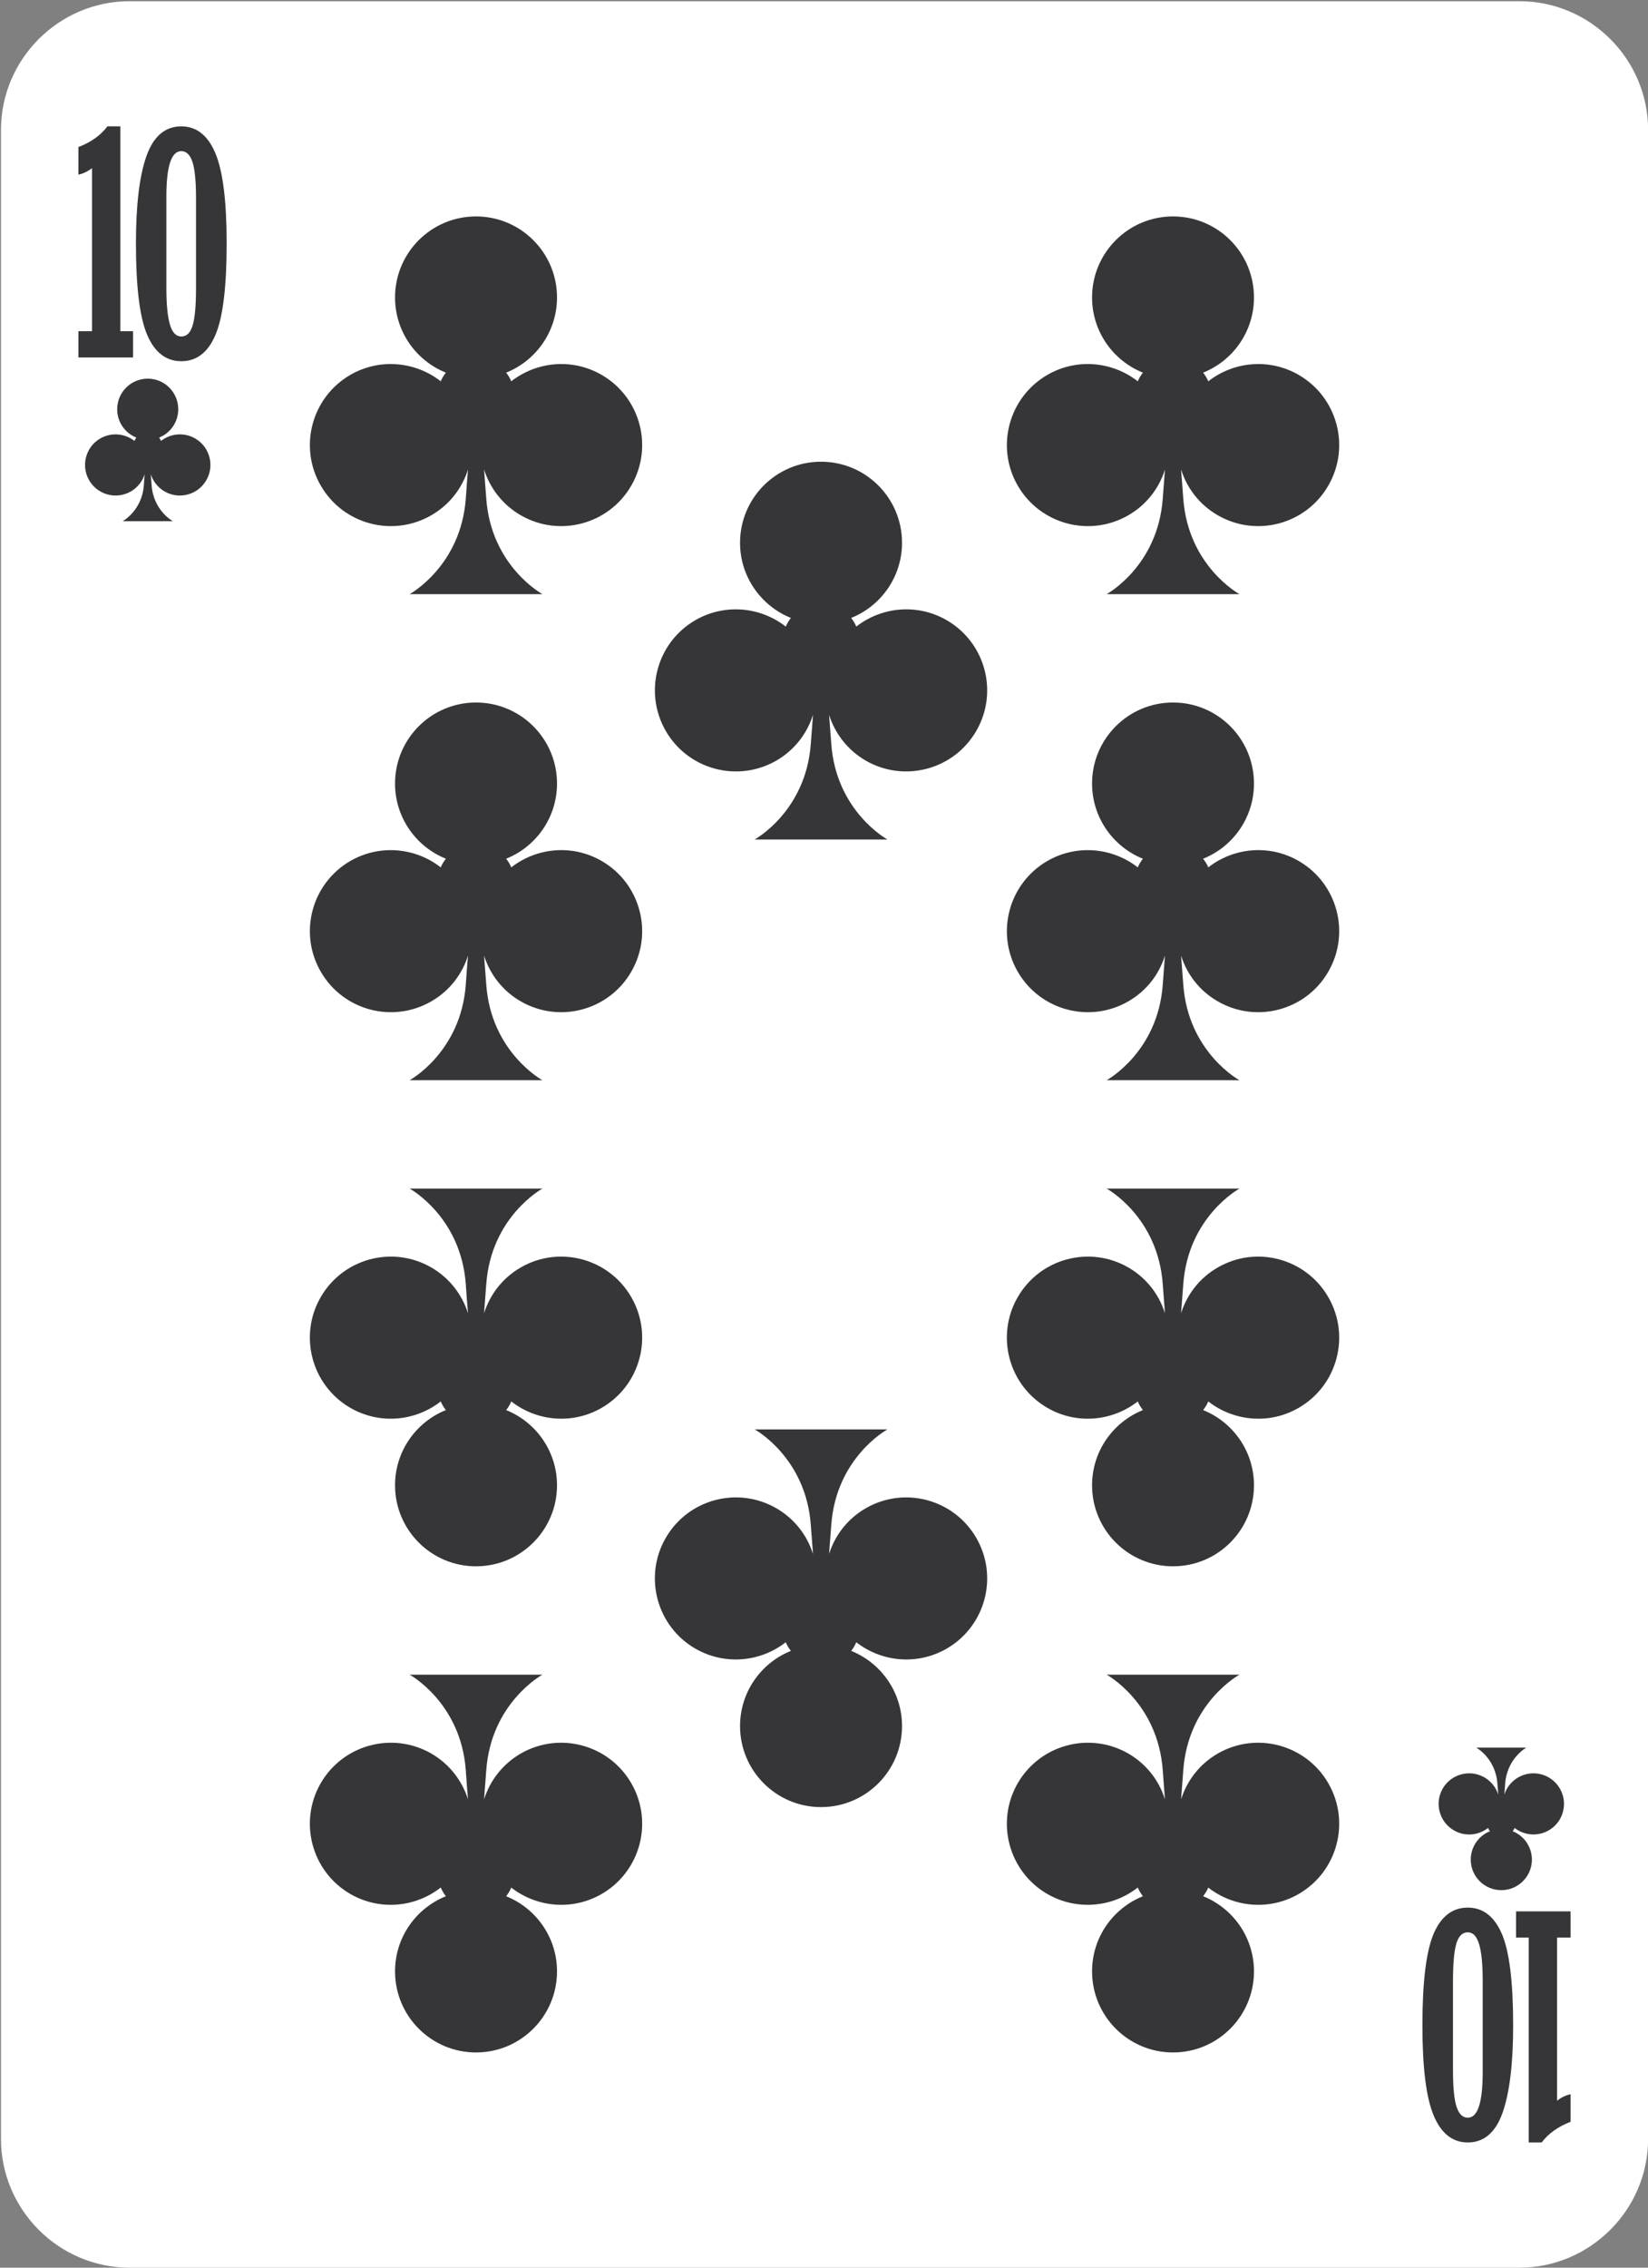 <?xml version="1.0" encoding="UTF-8" standalone="no"?>
<!DOCTYPE svg PUBLIC "-//W3C//DTD SVG 1.1//EN" "http://www.w3.org/Graphics/SVG/1.1/DTD/svg11.dtd">
<svg width="100%" height="100%" viewBox="0 0 1040 1430" version="1.1" xmlns="http://www.w3.org/2000/svg" xmlns:xlink="http://www.w3.org/1999/xlink" xml:space="preserve" xmlns:serif="http://www.serif.com/" style="fill-rule:evenodd;clip-rule:evenodd;stroke-linejoin:round;stroke-miterlimit:1.414;">
    <rect x="0" y="0" width="1040" height="1430" fill="#808080" stroke="none"/>
    <g transform="matrix(1,0,0,1,-10765.4,-9848.9)">
        <g transform="matrix(4.167,0,0,4.167,2443.47,151.804)">
            <path d="M2246.7,2650.8C2246.7,2661.52 2237.92,2670.29 2227.21,2670.29L2016.73,2670.29C2006.01,2670.29 1997.25,2661.52 1997.25,2650.8L1997.25,2346.78C1997.25,2336.07 2006.01,2327.3 2016.73,2327.3L2227.21,2327.3C2237.92,2327.3 2246.7,2336.07 2246.7,2346.78L2246.7,2650.8Z" style="fill:white;fill-rule:nonzero;"/>
        </g>
        <g transform="matrix(4.167,0,0,4.167,2443.47,151.804)">
            <path d="M2008.98,2381.21L2008.98,2377.24L2011.04,2377.24L2011.04,2352.57C2010.38,2353.07 2009.7,2353.39 2008.98,2353.55L2008.98,2349.37C2010.89,2348.64 2012.35,2347.6 2013.37,2346.24L2015.33,2346.24L2015.33,2377.24L2017.25,2377.24L2017.25,2381.21L2008.98,2381.21Z" style="fill:rgb(54,54,57);fill-rule:nonzero;"/>
        </g>
        <g transform="matrix(4.167,0,0,4.167,2443.47,151.804)">
            <path d="M2031.43,2363.95C2031.43,2370.5 2030.87,2375.11 2029.74,2377.78C2028.61,2380.45 2026.88,2381.78 2024.56,2381.78C2022.26,2381.78 2020.54,2380.46 2019.4,2377.81C2018.26,2375.16 2017.69,2370.55 2017.69,2363.95C2017.69,2358.14 2018.22,2353.74 2019.28,2350.74C2020.35,2347.74 2022.11,2346.24 2024.56,2346.24C2026.86,2346.24 2028.58,2347.6 2029.72,2350.3C2030.86,2353.01 2031.43,2357.56 2031.43,2363.95ZM2022.3,2370.69C2022.3,2373.18 2022.48,2375.04 2022.84,2376.24C2023.19,2377.44 2023.77,2378.04 2024.56,2378.04C2025.38,2378.04 2025.96,2377.47 2026.29,2376.32C2026.63,2375.17 2026.79,2373.29 2026.79,2370.69L2026.79,2357.18C2026.79,2354.56 2026.61,2352.71 2026.25,2351.62C2025.88,2350.53 2025.32,2349.99 2024.56,2349.99C2023.05,2349.99 2022.3,2352.28 2022.3,2356.86L2022.3,2370.69Z" style="fill:rgb(54,54,57);fill-rule:nonzero;"/>
        </g>
        <g transform="matrix(4.167,0,0,4.167,2443.47,151.804)">
            <path d="M2026.66,2393.47C2024.97,2392.5 2022.93,2392.71 2021.49,2393.84C2021.42,2393.66 2021.31,2393.49 2021.2,2393.34C2022.9,2392.66 2024.1,2391 2024.1,2389.05C2024.1,2386.49 2022.03,2384.42 2019.48,2384.42C2016.92,2384.42 2014.85,2386.49 2014.85,2389.05C2014.85,2391 2016.05,2392.66 2017.75,2393.34C2017.64,2393.49 2017.54,2393.66 2017.46,2393.84C2016.02,2392.71 2013.98,2392.5 2012.29,2393.47C2010.08,2394.75 2009.33,2397.58 2010.6,2399.79C2011.88,2402.01 2014.71,2402.76 2016.92,2401.49C2017.96,2400.88 2018.68,2399.94 2019.02,2398.87C2018.97,2399.37 2018.93,2399.92 2018.89,2400.51C2018.63,2404.39 2015.68,2405.99 2015.68,2405.99L2023.27,2405.99C2023.27,2405.99 2020.33,2404.39 2020.06,2400.51C2020.02,2399.91 2019.98,2399.37 2019.93,2398.87C2020.27,2399.94 2020.99,2400.88 2022.03,2401.49C2024.24,2402.76 2027.07,2402.01 2028.35,2399.79C2029.63,2397.58 2028.87,2394.75 2026.66,2393.47Z" style="fill:rgb(54,54,57);fill-rule:nonzero;"/>
        </g>
        <g transform="matrix(4.167,0,0,4.167,2443.47,151.804)">
            <path d="M2234.96,2616.37L2234.96,2620.34L2232.91,2620.34L2232.91,2645.02C2233.56,2644.52 2234.24,2644.19 2234.96,2644.04L2234.96,2648.21C2233.06,2648.95 2231.6,2649.99 2230.58,2651.34L2228.62,2651.34L2228.62,2620.34L2226.7,2620.34L2226.7,2616.37L2234.96,2616.37Z" style="fill:rgb(54,54,57);fill-rule:nonzero;"/>
        </g>
        <g transform="matrix(4.167,0,0,4.167,2443.47,151.804)">
            <path d="M2212.52,2633.63C2212.52,2627.08 2213.08,2622.48 2214.2,2619.8C2215.33,2617.14 2217.06,2615.8 2219.39,2615.8C2221.68,2615.8 2223.4,2617.12 2224.55,2619.77C2225.69,2622.42 2226.26,2627.04 2226.26,2633.63C2226.26,2639.44 2225.72,2643.85 2224.66,2646.84C2223.6,2649.84 2221.84,2651.34 2219.39,2651.34C2217.09,2651.34 2215.37,2649.99 2214.23,2647.28C2213.09,2644.57 2212.52,2640.02 2212.52,2633.63ZM2221.65,2626.89C2221.65,2624.4 2221.47,2622.55 2221.11,2621.35C2220.75,2620.14 2220.18,2619.54 2219.39,2619.54C2218.57,2619.54 2217.99,2620.12 2217.65,2621.27C2217.32,2622.41 2217.15,2624.29 2217.15,2626.89L2217.15,2640.41C2217.15,2643.03 2217.33,2644.88 2217.7,2645.97C2218.06,2647.05 2218.63,2647.6 2219.39,2647.6C2220.89,2647.6 2221.65,2645.31 2221.65,2640.73L2221.65,2626.89Z" style="fill:rgb(54,54,57);fill-rule:nonzero;"/>
        </g>
        <g transform="matrix(4.167,0,0,4.167,2443.47,151.804)">
            <path d="M2217.29,2604.11C2218.97,2605.09 2221.01,2604.88 2222.45,2603.75C2222.53,2603.93 2222.63,2604.09 2222.75,2604.24C2221.05,2604.92 2219.84,2606.59 2219.84,2608.54C2219.84,2611.09 2221.91,2613.16 2224.47,2613.16C2227.02,2613.16 2229.1,2611.09 2229.1,2608.54C2229.1,2606.59 2227.89,2604.92 2226.19,2604.24C2226.31,2604.09 2226.41,2603.93 2226.48,2603.75C2227.93,2604.88 2229.97,2605.08 2231.65,2604.11C2233.86,2602.84 2234.62,2600 2233.34,2597.79C2232.06,2595.58 2229.23,2594.82 2227.02,2596.1C2225.98,2596.7 2225.26,2597.64 2224.93,2598.71C2224.97,2598.21 2225.01,2597.67 2225.05,2597.08C2225.32,2593.19 2228.26,2591.59 2228.26,2591.59L2220.67,2591.59C2220.67,2591.59 2223.62,2593.19 2223.88,2597.08C2223.93,2597.67 2223.97,2598.21 2224.01,2598.71C2223.67,2597.65 2222.96,2596.7 2221.92,2596.1C2219.7,2594.82 2216.87,2595.58 2215.59,2597.79C2214.32,2600 2215.08,2602.84 2217.29,2604.11Z" style="fill:rgb(54,54,57);fill-rule:nonzero;"/>
        </g>
        <g transform="matrix(4.167,0,0,4.167,2443.47,151.804)">
            <path d="M2088.22,2383.85C2083.76,2381.27 2078.36,2381.83 2074.53,2384.82C2074.34,2384.34 2074.07,2383.91 2073.76,2383.51C2078.27,2381.7 2081.46,2377.29 2081.46,2372.13C2081.46,2365.36 2075.97,2359.87 2069.19,2359.87C2062.42,2359.87 2056.93,2365.36 2056.93,2372.13C2056.93,2377.29 2060.12,2381.7 2064.63,2383.51C2064.32,2383.91 2064.05,2384.34 2063.85,2384.82C2060.03,2381.83 2054.63,2381.27 2050.16,2383.85C2044.3,2387.24 2042.29,2394.74 2045.68,2400.6C2049.06,2406.47 2056.56,2408.48 2062.43,2405.09C2065.19,2403.5 2067.09,2400.99 2067.98,2398.17C2067.87,2399.5 2067.75,2400.93 2067.65,2402.5C2066.93,2412.79 2059.14,2417.03 2059.14,2417.03L2079.25,2417.03C2079.25,2417.03 2071.45,2412.79 2070.74,2402.5C2070.63,2400.93 2070.52,2399.5 2070.41,2398.16C2071.3,2400.98 2073.2,2403.49 2075.96,2405.09C2081.82,2408.48 2089.33,2406.47 2092.71,2400.6C2096.1,2394.74 2094.09,2387.24 2088.22,2383.85Z" style="fill:rgb(54,54,57);fill-rule:nonzero;"/>
        </g>
        <g transform="matrix(4.167,0,0,4.167,2443.47,151.804)">
            <path d="M2050.16,2540.17C2054.63,2542.75 2060.03,2542.19 2063.85,2539.2C2064.05,2539.68 2064.32,2540.11 2064.63,2540.51C2060.12,2542.32 2056.93,2546.73 2056.93,2551.89C2056.93,2558.66 2062.42,2564.15 2069.19,2564.15C2075.97,2564.15 2081.46,2558.66 2081.46,2551.89C2081.46,2546.73 2078.26,2542.32 2073.76,2540.51C2074.07,2540.11 2074.34,2539.68 2074.53,2539.2C2078.36,2542.19 2083.76,2542.75 2088.22,2540.17C2094.09,2536.78 2096.1,2529.28 2092.71,2523.42C2089.32,2517.55 2081.82,2515.54 2075.96,2518.93C2073.2,2520.52 2071.3,2523.03 2070.41,2525.85C2070.52,2524.52 2070.63,2523.09 2070.74,2521.52C2071.45,2511.23 2079.25,2506.99 2079.25,2506.99L2059.14,2506.99C2059.14,2506.99 2066.93,2511.23 2067.65,2521.52C2067.75,2523.09 2067.87,2524.53 2067.98,2525.86C2067.09,2523.04 2065.19,2520.53 2062.43,2518.93C2056.56,2515.54 2049.06,2517.55 2045.67,2523.42C2042.29,2529.28 2044.3,2536.78 2050.16,2540.17Z" style="fill:rgb(54,54,57);fill-rule:nonzero;"/>
        </g>
        <g transform="matrix(4.167,0,0,4.167,2443.47,151.804)">
            <path d="M2050.16,2613.74C2054.63,2616.31 2060.03,2615.76 2063.85,2612.76C2064.05,2613.24 2064.32,2613.67 2064.63,2614.08C2060.12,2615.89 2056.93,2620.29 2056.93,2625.45C2056.93,2632.23 2062.42,2637.72 2069.19,2637.72C2075.97,2637.72 2081.46,2632.23 2081.46,2625.45C2081.46,2620.29 2078.26,2615.89 2073.76,2614.08C2074.07,2613.67 2074.34,2613.24 2074.53,2612.77C2078.36,2615.76 2083.76,2616.31 2088.22,2613.74C2094.09,2610.35 2096.1,2602.85 2092.71,2596.98C2089.32,2591.12 2081.82,2589.11 2075.96,2592.49C2073.2,2594.09 2071.3,2596.6 2070.41,2599.42C2070.52,2598.09 2070.63,2596.65 2070.74,2595.08C2071.45,2584.79 2079.25,2580.55 2079.25,2580.55L2059.14,2580.55C2059.14,2580.55 2066.93,2584.79 2067.65,2595.08C2067.75,2596.66 2067.87,2598.09 2067.98,2599.42C2067.09,2596.6 2065.19,2594.09 2062.43,2592.49C2056.56,2589.11 2049.06,2591.12 2045.67,2596.98C2042.29,2602.85 2044.3,2610.35 2050.16,2613.74Z" style="fill:rgb(54,54,57);fill-rule:nonzero;"/>
        </g>
        <g transform="matrix(4.167,0,0,4.167,2443.47,151.804)">
            <path d="M2088.22,2457.41C2083.76,2454.83 2078.36,2455.39 2074.53,2458.38C2074.34,2457.9 2074.07,2457.47 2073.76,2457.07C2078.27,2455.26 2081.46,2450.85 2081.46,2445.69C2081.46,2438.92 2075.97,2433.43 2069.19,2433.43C2062.42,2433.43 2056.93,2438.92 2056.93,2445.69C2056.93,2450.85 2060.12,2455.26 2064.63,2457.07C2064.32,2457.47 2064.05,2457.9 2063.85,2458.38C2060.03,2455.39 2054.63,2454.84 2050.16,2457.41C2044.3,2460.8 2042.29,2468.3 2045.68,2474.16C2049.06,2480.03 2056.56,2482.04 2062.43,2478.65C2065.19,2477.06 2067.09,2474.55 2067.98,2471.73C2067.87,2473.06 2067.75,2474.49 2067.65,2476.06C2066.93,2486.35 2059.14,2490.59 2059.14,2490.59L2079.25,2490.59C2079.25,2490.59 2071.45,2486.35 2070.74,2476.06C2070.63,2474.49 2070.52,2473.06 2070.41,2471.73C2071.3,2474.55 2073.2,2477.06 2075.96,2478.65C2081.82,2482.04 2089.33,2480.03 2092.71,2474.16C2096.1,2468.3 2094.09,2460.8 2088.22,2457.41Z" style="fill:rgb(54,54,57);fill-rule:nonzero;"/>
        </g>
        <g transform="matrix(4.167,0,0,4.167,2443.47,151.804)">
            <path d="M2140.47,2420.97C2136.01,2418.4 2130.61,2418.95 2126.78,2421.94C2126.59,2421.47 2126.32,2421.04 2126.01,2420.63C2130.52,2418.82 2133.71,2414.41 2133.71,2409.26C2133.71,2402.48 2128.22,2396.99 2121.44,2396.99C2114.67,2396.99 2109.18,2402.48 2109.18,2409.26C2109.18,2414.41 2112.37,2418.82 2116.88,2420.63C2116.57,2421.04 2116.3,2421.47 2116.1,2421.94C2112.28,2418.95 2106.88,2418.4 2102.41,2420.97C2096.55,2424.36 2094.54,2431.86 2097.93,2437.73C2101.31,2443.59 2108.81,2445.6 2114.68,2442.22C2117.44,2440.62 2119.34,2438.11 2120.23,2435.29C2120.12,2436.62 2120.01,2438.06 2119.9,2439.62C2119.18,2449.91 2111.39,2454.16 2111.39,2454.16L2131.5,2454.16C2131.5,2454.16 2123.7,2449.91 2122.99,2439.62C2122.88,2438.05 2122.77,2436.62 2122.66,2435.29C2123.55,2438.11 2125.45,2440.62 2128.21,2442.22C2134.07,2445.6 2141.58,2443.59 2144.96,2437.72C2148.35,2431.86 2146.34,2424.36 2140.47,2420.97Z" style="fill:rgb(54,54,57);fill-rule:nonzero;"/>
        </g>
        <g transform="matrix(4.167,0,0,4.167,2443.47,151.804)">
            <path d="M2102.41,2576.61C2106.88,2579.18 2112.28,2578.63 2116.1,2575.64C2116.3,2576.12 2116.57,2576.55 2116.88,2576.95C2112.37,2578.76 2109.18,2583.17 2109.18,2588.33C2109.18,2595.1 2114.67,2600.59 2121.44,2600.59C2128.22,2600.59 2133.71,2595.1 2133.71,2588.33C2133.71,2583.17 2130.51,2578.76 2126.01,2576.95C2126.32,2576.55 2126.59,2576.12 2126.78,2575.64C2130.61,2578.63 2136.01,2579.18 2140.47,2576.61C2146.34,2573.22 2148.35,2565.72 2144.96,2559.86C2141.57,2553.99 2134.07,2551.98 2128.21,2555.37C2125.45,2556.96 2123.55,2559.47 2122.66,2562.29C2122.77,2560.96 2122.88,2559.53 2122.99,2557.96C2123.7,2547.67 2131.5,2543.43 2131.5,2543.43L2111.39,2543.43C2111.39,2543.43 2119.18,2547.67 2119.9,2557.96C2120.01,2559.53 2120.12,2560.96 2120.23,2562.29C2119.34,2559.47 2117.44,2556.96 2114.68,2555.37C2108.81,2551.98 2101.31,2553.99 2097.92,2559.86C2094.54,2565.72 2096.55,2573.22 2102.41,2576.61Z" style="fill:rgb(54,54,57);fill-rule:nonzero;"/>
        </g>
        <g transform="matrix(4.167,0,0,4.167,2443.47,151.804)">
            <path d="M2193.78,2383.85C2189.32,2381.27 2183.92,2381.83 2180.09,2384.82C2179.89,2384.34 2179.62,2383.91 2179.31,2383.51C2183.83,2381.7 2187.01,2377.29 2187.01,2372.13C2187.01,2365.36 2181.53,2359.87 2174.75,2359.87C2167.98,2359.87 2162.49,2365.36 2162.49,2372.13C2162.49,2377.29 2165.68,2381.7 2170.19,2383.51C2169.88,2383.91 2169.61,2384.34 2169.41,2384.82C2165.59,2381.83 2160.18,2381.27 2155.72,2383.85C2149.86,2387.24 2147.85,2394.74 2151.23,2400.6C2154.62,2406.47 2162.12,2408.48 2167.99,2405.09C2170.75,2403.5 2172.65,2400.99 2173.53,2398.17C2173.43,2399.5 2173.31,2400.93 2173.2,2402.5C2172.49,2412.79 2164.7,2417.03 2164.7,2417.03L2184.81,2417.03C2184.81,2417.03 2177.01,2412.79 2176.3,2402.5C2176.19,2400.93 2176.08,2399.5 2175.97,2398.16C2176.85,2400.98 2178.75,2403.49 2181.52,2405.09C2187.38,2408.48 2194.89,2406.47 2198.27,2400.6C2201.66,2394.74 2199.65,2387.24 2193.78,2383.85Z" style="fill:rgb(54,54,57);fill-rule:nonzero;"/>
        </g>
        <g transform="matrix(4.167,0,0,4.167,2443.47,151.804)">
            <path d="M2155.72,2540.17C2160.18,2542.75 2165.59,2542.19 2169.41,2539.2C2169.61,2539.68 2169.88,2540.11 2170.19,2540.51C2165.68,2542.32 2162.49,2546.73 2162.49,2551.89C2162.49,2558.66 2167.98,2564.15 2174.75,2564.15C2181.53,2564.15 2187.01,2558.66 2187.01,2551.89C2187.01,2546.73 2183.82,2542.32 2179.31,2540.51C2179.62,2540.11 2179.89,2539.68 2180.09,2539.2C2183.91,2542.19 2189.32,2542.75 2193.78,2540.17C2199.65,2536.78 2201.66,2529.28 2198.27,2523.42C2194.88,2517.55 2187.38,2515.54 2181.52,2518.93C2178.75,2520.52 2176.86,2523.03 2175.97,2525.85C2176.08,2524.52 2176.19,2523.09 2176.3,2521.52C2177.01,2511.23 2184.81,2506.99 2184.81,2506.99L2164.7,2506.99C2164.7,2506.99 2172.49,2511.23 2173.2,2521.52C2173.31,2523.09 2173.43,2524.53 2173.53,2525.86C2172.65,2523.04 2170.75,2520.53 2167.99,2518.93C2162.12,2515.54 2154.62,2517.55 2151.23,2523.42C2147.85,2529.28 2149.85,2536.78 2155.72,2540.17Z" style="fill:rgb(54,54,57);fill-rule:nonzero;"/>
        </g>
        <g transform="matrix(4.167,0,0,4.167,2443.47,151.804)">
            <path d="M2155.72,2613.74C2160.18,2616.31 2165.59,2615.76 2169.41,2612.76C2169.61,2613.24 2169.88,2613.67 2170.19,2614.08C2165.68,2615.89 2162.49,2620.29 2162.49,2625.45C2162.49,2632.23 2167.98,2637.72 2174.75,2637.72C2181.53,2637.72 2187.01,2632.23 2187.01,2625.45C2187.01,2620.29 2183.82,2615.89 2179.31,2614.08C2179.62,2613.67 2179.89,2613.24 2180.09,2612.77C2183.91,2615.76 2189.32,2616.31 2193.78,2613.74C2199.65,2610.35 2201.66,2602.85 2198.27,2596.98C2194.88,2591.12 2187.38,2589.11 2181.52,2592.49C2178.75,2594.09 2176.86,2596.6 2175.97,2599.42C2176.08,2598.09 2176.19,2596.65 2176.3,2595.08C2177.01,2584.79 2184.81,2580.55 2184.81,2580.55L2164.7,2580.55C2164.7,2580.55 2172.49,2584.79 2173.2,2595.08C2173.31,2596.66 2173.43,2598.09 2173.53,2599.42C2172.65,2596.6 2170.75,2594.09 2167.99,2592.49C2162.12,2589.11 2154.62,2591.12 2151.23,2596.98C2147.85,2602.85 2149.85,2610.35 2155.72,2613.74Z" style="fill:rgb(54,54,57);fill-rule:nonzero;"/>
        </g>
        <g transform="matrix(4.167,0,0,4.167,2443.47,151.804)">
            <path d="M2193.78,2457.41C2189.32,2454.83 2183.92,2455.39 2180.09,2458.38C2179.89,2457.9 2179.62,2457.47 2179.31,2457.07C2183.83,2455.26 2187.01,2450.85 2187.01,2445.69C2187.01,2438.92 2181.53,2433.43 2174.75,2433.43C2167.98,2433.43 2162.49,2438.92 2162.49,2445.69C2162.49,2450.85 2165.68,2455.26 2170.19,2457.07C2169.88,2457.47 2169.61,2457.9 2169.41,2458.38C2165.59,2455.39 2160.18,2454.84 2155.72,2457.41C2149.86,2460.8 2147.85,2468.3 2151.23,2474.16C2154.62,2480.03 2162.12,2482.04 2167.99,2478.65C2170.75,2477.06 2172.65,2474.55 2173.53,2471.73C2173.43,2473.06 2173.31,2474.49 2173.2,2476.06C2172.49,2486.35 2164.7,2490.59 2164.7,2490.59L2184.81,2490.59C2184.81,2490.59 2177.01,2486.35 2176.3,2476.06C2176.19,2474.49 2176.08,2473.06 2175.97,2471.73C2176.85,2474.55 2178.75,2477.06 2181.52,2478.65C2187.38,2482.04 2194.89,2480.03 2198.27,2474.16C2201.66,2468.3 2199.65,2460.8 2193.78,2457.41Z" style="fill:rgb(54,54,57);fill-rule:nonzero;"/>
        </g>
    </g>
</svg>
